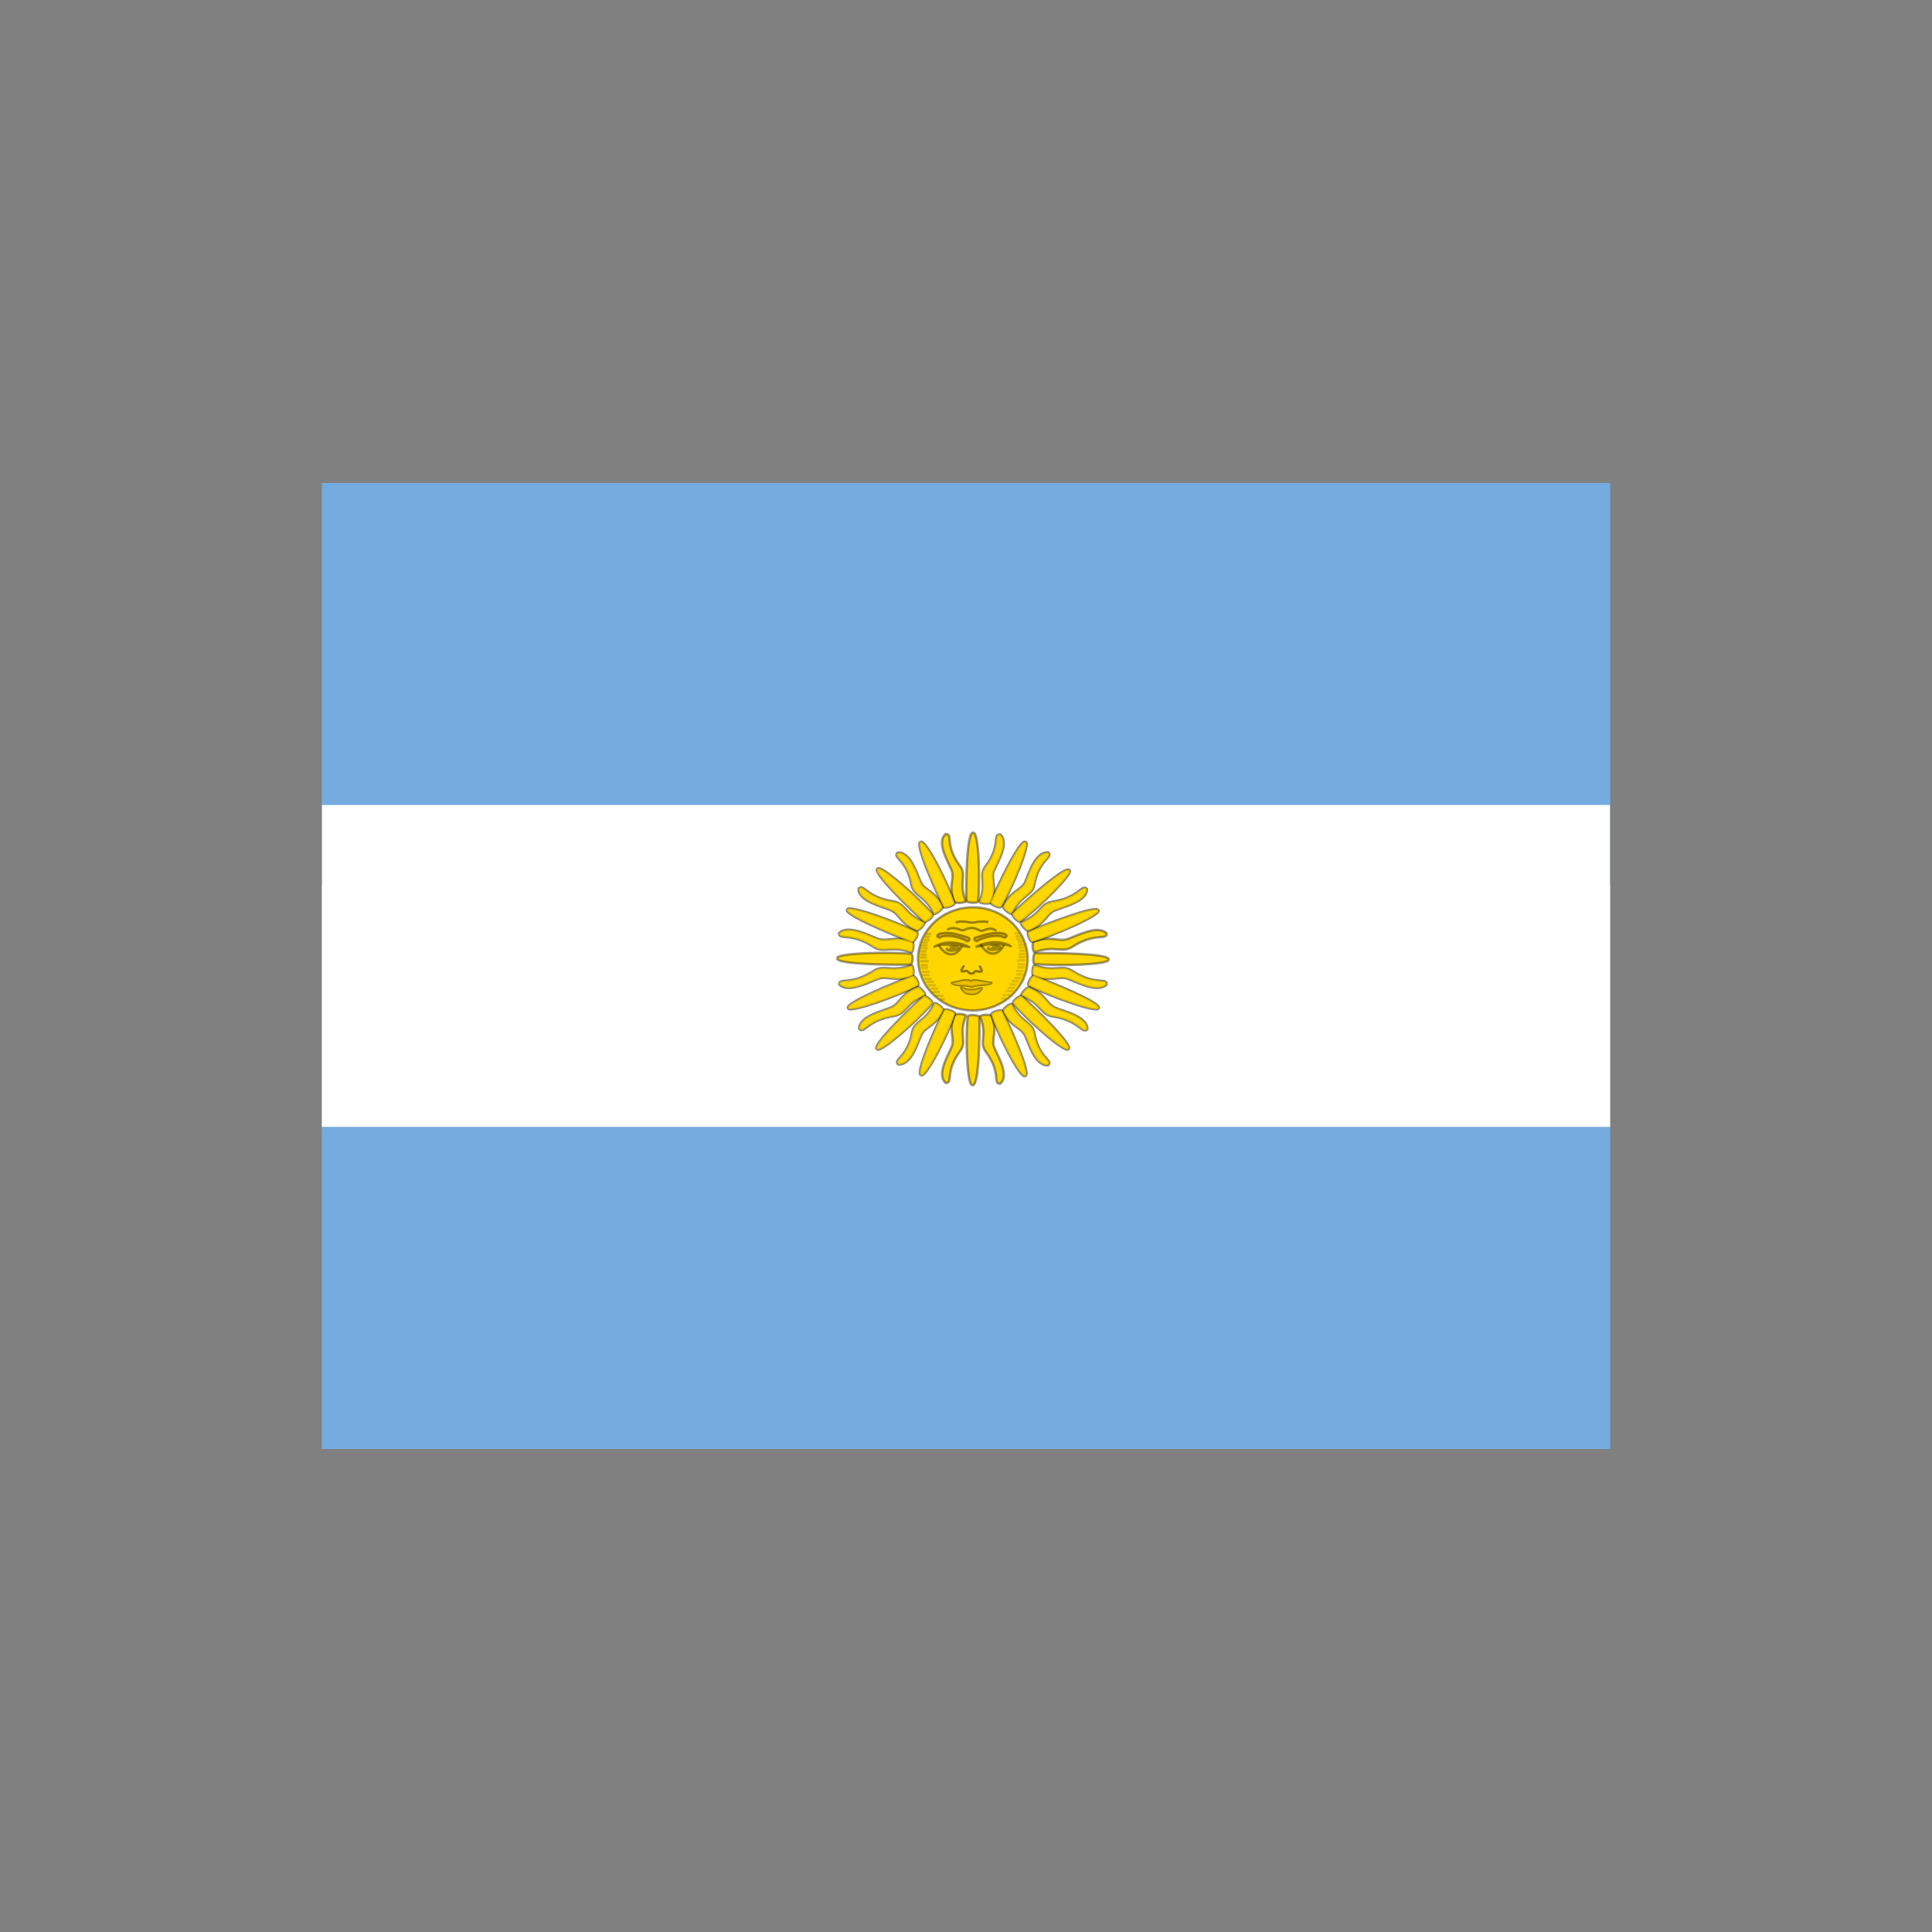 <svg width="24" height="24" viewBox="0 0 24 24" fill="none" xmlns="http://www.w3.org/2000/svg">
<rect x="0" y="0" width="24" height="24" fill="#808080" stroke="none"/>
<path d="M20 6H4V18H20V6Z" fill="#74ACDF"/>
<path d="M20 11H4V14H20V11Z" fill="white"/>
<path d="M11.929 12.028L12.569 13.392C12.569 13.392 12.58 13.418 12.598 13.411C12.616 13.404 12.604 13.378 12.604 13.378L12.071 11.971M12.056 12.502C12.048 12.709 12.178 12.823 12.161 13.008C12.144 13.193 12.248 13.298 12.272 13.37C12.296 13.442 12.246 13.485 12.268 13.495C12.29 13.506 12.337 13.449 12.322 13.347C12.306 13.244 12.226 13.214 12.245 12.987C12.264 12.761 12.151 12.709 12.178 12.502" fill="#F6B40E"/>
<path d="M11.929 12.028L12.569 13.392C12.569 13.392 12.58 13.418 12.598 13.411C12.616 13.404 12.604 13.378 12.604 13.378L12.071 11.971M12.056 12.502C12.048 12.709 12.178 12.823 12.161 13.008C12.144 13.193 12.248 13.298 12.272 13.37C12.296 13.442 12.246 13.485 12.268 13.495C12.29 13.506 12.337 13.449 12.322 13.347C12.306 13.244 12.226 13.214 12.245 12.987C12.264 12.761 12.151 12.709 12.178 12.502" stroke="#85340A" stroke-width="0.01"/>
<path d="M12.096 12.536C12.107 12.735 12.222 12.823 12.199 13.005C12.249 12.861 12.129 12.75 12.136 12.538M11.964 12.015L12.402 12.952L12.035 11.986" fill="#85340A"/>
<path d="M12 12.612C12.345 12.612 12.625 12.338 12.625 12.001C12.625 11.663 12.345 11.389 12 11.389C11.655 11.389 11.375 11.663 11.375 12.001C11.375 12.338 11.655 12.612 12 12.612Z" fill="#F6B40E" stroke="#85340A" stroke-width="0.01"/>
<path d="M12.213 11.87C12.17 11.87 12.13 11.888 12.105 11.926C12.153 11.968 12.26 11.973 12.332 11.921C12.301 11.888 12.256 11.87 12.213 11.87L12.213 11.87ZM12.212 11.88C12.254 11.879 12.293 11.897 12.298 11.916C12.25 11.968 12.173 11.963 12.125 11.926C12.146 11.893 12.18 11.88 12.212 11.88V11.88Z" fill="#843511"/>
<path d="M11.904 12.085C11.884 12.088 11.869 12.106 11.869 12.127C11.869 12.15 11.889 12.169 11.913 12.169C11.927 12.169 11.94 12.162 11.948 12.151C11.964 12.163 11.988 12.164 12 12.165C12.002 12.165 12.004 12.165 12.005 12.165C12.018 12.164 12.041 12.163 12.058 12.151C12.066 12.162 12.079 12.169 12.093 12.169C12.117 12.169 12.136 12.15 12.136 12.127C12.136 12.106 12.122 12.088 12.101 12.085C12.113 12.089 12.12 12.1 12.12 12.111C12.12 12.127 12.107 12.14 12.091 12.14C12.076 12.14 12.063 12.128 12.062 12.113C12.058 12.122 12.039 12.149 12.003 12.151C11.966 12.149 11.948 12.122 11.943 12.113C11.942 12.128 11.93 12.14 11.914 12.14C11.898 12.14 11.885 12.127 11.885 12.111C11.885 12.1 11.893 12.089 11.904 12.085H11.904Z" fill="#85340A"/>
<path d="M11.951 12.21C11.903 12.21 11.884 12.252 11.841 12.28C11.865 12.271 11.884 12.253 11.918 12.234C11.951 12.215 11.98 12.238 11.999 12.238H12C12.019 12.238 12.048 12.215 12.081 12.234C12.115 12.253 12.135 12.271 12.159 12.28C12.115 12.252 12.096 12.21 12.047 12.21C12.038 12.21 12.019 12.215 12 12.224H11.999C11.98 12.215 11.961 12.21 11.951 12.21Z" fill="#85340A"/>
<path d="M11.936 12.265C11.917 12.266 11.892 12.27 11.855 12.28C11.942 12.261 11.961 12.29 12 12.29H12C12.039 12.29 12.058 12.261 12.144 12.28C12.048 12.252 12.029 12.27 12 12.27H12C11.982 12.27 11.967 12.264 11.936 12.265H11.936Z" fill="#85340A"/>
<path d="M11.859 12.28C11.854 12.28 11.847 12.28 11.841 12.281C11.942 12.29 11.893 12.347 11.999 12.347H12C12.105 12.347 12.058 12.29 12.159 12.281C12.053 12.272 12.086 12.333 12 12.333H11.999C11.918 12.333 11.943 12.279 11.859 12.28H11.859Z" fill="#85340A"/>
<path d="M12.086 12.431C12.086 12.384 12.047 12.346 12 12.346C11.952 12.346 11.913 12.384 11.913 12.431C11.923 12.392 11.959 12.364 12 12.364C12.041 12.364 12.077 12.392 12.086 12.431Z" fill="#85340A"/>
<path d="M11.611 11.865C11.722 11.771 11.861 11.757 11.938 11.828C11.957 11.852 11.969 11.879 11.974 11.906C11.984 11.96 11.967 12.018 11.924 12.077C11.929 12.077 11.938 12.082 11.943 12.086C11.981 12.015 11.995 11.942 11.982 11.872C11.979 11.854 11.974 11.836 11.967 11.818C11.861 11.734 11.717 11.724 11.611 11.865L11.611 11.865Z" fill="#85340A"/>
<path d="M11.785 11.839C11.847 11.839 11.862 11.853 11.891 11.876C11.919 11.9 11.934 11.895 11.939 11.9C11.944 11.905 11.939 11.918 11.929 11.914C11.919 11.909 11.9 11.9 11.871 11.876C11.843 11.853 11.814 11.853 11.785 11.853C11.698 11.853 11.65 11.923 11.641 11.918C11.631 11.914 11.689 11.839 11.785 11.839L11.785 11.839Z" fill="#85340A"/>
<path d="M11.787 11.954C11.811 11.954 11.831 11.935 11.831 11.912C11.831 11.889 11.811 11.87 11.787 11.87C11.764 11.87 11.744 11.889 11.744 11.912C11.744 11.935 11.764 11.954 11.787 11.954Z" fill="#85340A"/>
<path d="M11.669 11.942C11.751 12.003 11.832 11.998 11.88 11.97C11.929 11.942 11.929 11.932 11.919 11.932C11.909 11.932 11.9 11.942 11.861 11.961C11.823 11.979 11.765 11.979 11.669 11.942L11.669 11.942Z" fill="#85340A"/>
<path d="M20 6L20 18L4 18L4 6L20 6ZM20 5L4 5C3.4 5 3 5.4 3 6L3 18C3 18.6 3.4 19 4 19L20 19C20.6 19 21 18.6 21 18L21 6C21 5.4 20.6 5 20 5Z" fill="none"/>
<g clip-path="url(#clip0_14099_112221)">
<path d="M20 6H4V10H20V6Z" fill="#74ACDF"/>
<path d="M20 10H4V14H20V10Z" fill="white"/>
<path d="M20 14H4V18H20V14Z" fill="#74ACDF"/>
<path fill-rule="evenodd" clip-rule="evenodd" d="M12.766 11.912C12.766 12.082 12.694 12.245 12.566 12.365C12.439 12.485 12.265 12.552 12.085 12.552C11.904 12.552 11.731 12.485 11.604 12.365C11.476 12.245 11.404 12.082 11.404 11.912C11.404 11.742 11.476 11.579 11.604 11.459C11.731 11.339 11.904 11.271 12.085 11.271C12.265 11.271 12.439 11.339 12.566 11.459C12.694 11.579 12.766 11.742 12.766 11.912Z" fill="#FFD600" stroke="black" stroke-opacity="0.387" stroke-width="0.03"/>
<path d="M12.277 11.455C12.191 11.436 12.103 11.463 12.075 11.461C12.037 11.461 11.941 11.43 11.873 11.461" stroke="black" stroke-opacity="0.387" stroke-width="0.03"/>
<path d="M11.767 11.55C11.852 11.495 11.947 11.57 11.973 11.556C12.042 11.514 12.106 11.521 12.173 11.56C12.215 11.583 12.29 11.491 12.377 11.566" stroke="black" stroke-opacity="0.387" stroke-width="0.03"/>
<path fill-rule="evenodd" clip-rule="evenodd" d="M11.671 11.647C11.716 11.613 11.864 11.611 12.015 11.691C12.038 11.686 12.052 11.671 12.033 11.65C11.92 11.614 11.787 11.567 11.665 11.602C11.632 11.624 11.64 11.638 11.671 11.647Z" fill="#EFC000" stroke="black" stroke-opacity="0.387" stroke-width="0.03"/>
<path fill-rule="evenodd" clip-rule="evenodd" d="M12.476 11.647C12.431 11.613 12.284 11.611 12.133 11.691C12.11 11.686 12.095 11.671 12.114 11.65C12.228 11.614 12.36 11.567 12.482 11.602C12.516 11.624 12.508 11.638 12.476 11.647Z" fill="#EFC000" stroke="black" stroke-opacity="0.387" stroke-width="0.03"/>
<path fill-rule="evenodd" clip-rule="evenodd" d="M11.61 11.759C11.759 11.67 11.957 11.717 12.039 11.765C11.918 11.744 11.916 11.734 11.829 11.732C11.767 11.734 11.676 11.728 11.61 11.759Z" fill="#F0BF00" stroke="black" stroke-opacity="0.387" stroke-width="0.03" stroke-linejoin="round"/>
<path d="M11.952 11.75C11.879 11.891 11.752 11.893 11.662 11.742" stroke="black" stroke-opacity="0.387" stroke-width="0.03"/>
<path fill-rule="evenodd" clip-rule="evenodd" d="M11.914 11.794C11.903 11.805 11.885 11.814 11.863 11.819C11.841 11.825 11.817 11.827 11.796 11.824C11.775 11.821 11.759 11.814 11.751 11.804C11.744 11.794 11.745 11.783 11.756 11.772C11.766 11.761 11.784 11.752 11.807 11.746C11.829 11.74 11.853 11.739 11.874 11.742C11.895 11.745 11.911 11.752 11.918 11.761C11.926 11.771 11.924 11.783 11.914 11.794Z" fill="black" fill-opacity="0.368"/>
<path fill-rule="evenodd" clip-rule="evenodd" d="M11.806 11.765C11.807 11.768 11.806 11.771 11.803 11.774C11.8 11.776 11.795 11.779 11.79 11.781C11.785 11.782 11.78 11.783 11.775 11.782C11.771 11.781 11.768 11.78 11.767 11.777C11.766 11.775 11.767 11.771 11.77 11.769C11.772 11.766 11.777 11.763 11.782 11.761C11.787 11.76 11.793 11.759 11.797 11.76C11.801 11.761 11.805 11.762 11.806 11.765Z" fill="#FFD700"/>
<path d="M11.975 11.994C11.891 12.126 12.005 12.033 12.024 12.071C12.057 12.106 12.089 12.098 12.109 12.071C12.128 12.04 12.25 12.128 12.167 11.998" stroke="black" stroke-opacity="0.387" stroke-width="0.03"/>
<path d="M11.825 12.211C11.897 12.203 12.019 12.152 12.062 12.194C12.099 12.156 12.23 12.205 12.314 12.211C12.253 12.245 12.129 12.222 12.071 12.259C12.013 12.226 11.887 12.256 11.825 12.211V12.211Z" stroke="black" stroke-opacity="0.387" stroke-width="0.03" stroke-linecap="round" stroke-linejoin="round"/>
<path d="M11.941 12.271C12.051 12.313 12.075 12.307 12.194 12.275C12.169 12.336 12.106 12.348 12.071 12.346C12.034 12.344 11.984 12.348 11.941 12.271Z" stroke="black" stroke-opacity="0.387" stroke-width="0.03" stroke-linejoin="round"/>
<path fill-rule="evenodd" clip-rule="evenodd" d="M11.855 12.612C11.777 12.804 11.863 12.896 11.824 12.999C11.787 13.098 11.626 13.345 11.748 13.453C11.846 13.457 11.732 13.317 11.927 13.057C12.018 12.935 11.904 12.858 11.999 12.619C12.008 12.599 11.868 12.582 11.855 12.612Z" fill="#FFD700" stroke="black" stroke-opacity="0.387" stroke-width="0.03" stroke-linejoin="round"/>
<path fill-rule="evenodd" clip-rule="evenodd" d="M12.022 12.628C11.992 12.844 12.01 13.506 12.082 13.48C12.162 13.504 12.173 12.831 12.166 12.632C12.165 12.61 12.026 12.596 12.022 12.628Z" fill="#FFD700" stroke="black" stroke-opacity="0.387" stroke-width="0.03" stroke-linejoin="round"/>
<path d="M11.717 12.553C11.629 12.742 11.498 12.751 11.448 12.85C11.4 12.945 11.33 13.227 11.161 13.223C11.088 13.163 11.276 13.137 11.331 12.824C11.358 12.678 11.497 12.698 11.608 12.465C11.617 12.444 11.73 12.524 11.717 12.553Z" stroke="black" stroke-opacity="0.387" stroke-width="0.03" stroke-linejoin="round"/>
<path d="M11.394 12.263C11.191 12.345 11.181 12.466 11.075 12.513C10.973 12.558 10.67 12.623 10.674 12.78C10.739 12.848 10.766 12.674 11.102 12.622C11.26 12.597 11.239 12.467 11.489 12.364C11.511 12.355 11.426 12.25 11.394 12.263Z" stroke="black" stroke-opacity="0.387" stroke-width="0.03" stroke-linejoin="round"/>
<path d="M11.33 12.126C11.124 12.2 11.025 12.121 10.915 12.157C10.808 12.192 10.543 12.344 10.427 12.23C10.422 12.139 10.574 12.245 10.852 12.062C10.982 11.977 11.065 12.083 11.322 11.992C11.344 11.984 11.363 12.114 11.33 12.126Z" stroke="black" stroke-opacity="0.387" stroke-width="0.03" stroke-linejoin="round"/>
<path d="M11.863 12.596C11.798 12.805 11.498 13.406 11.443 13.355C11.359 13.347 11.637 12.726 11.729 12.546C11.74 12.526 11.873 12.565 11.863 12.596Z" stroke="black" stroke-opacity="0.387" stroke-width="0.03" stroke-linejoin="round"/>
<path d="M11.579 12.465C11.438 12.639 10.926 13.099 10.894 13.032C10.819 12.997 11.319 12.511 11.474 12.374C11.491 12.359 11.6 12.44 11.579 12.465Z" stroke="black" stroke-opacity="0.387" stroke-width="0.03" stroke-linejoin="round"/>
<path d="M11.402 12.243C11.2 12.354 10.538 12.597 10.536 12.524C10.48 12.465 11.142 12.193 11.342 12.122C11.364 12.114 11.432 12.227 11.402 12.243Z" stroke="black" stroke-opacity="0.387" stroke-width="0.03" stroke-linejoin="round"/>
<path d="M11.975 11.994C11.891 12.126 12.005 12.033 12.024 12.071C12.057 12.106 12.089 12.098 12.109 12.071C12.128 12.04 12.25 12.128 12.167 11.998" stroke="black" stroke-opacity="0.082" stroke-width="0.03"/>
<path fill-rule="evenodd" clip-rule="evenodd" d="M11.825 12.211C11.897 12.203 12.019 12.152 12.062 12.194C12.099 12.156 12.23 12.205 12.314 12.211C12.253 12.245 12.129 12.222 12.071 12.259C12.013 12.226 11.887 12.256 11.825 12.211Z" fill="#F0BF00" stroke="black" stroke-opacity="0.082" stroke-width="0.03" stroke-linecap="round" stroke-linejoin="round"/>
<path fill-rule="evenodd" clip-rule="evenodd" d="M11.941 12.271C12.051 12.313 12.075 12.307 12.194 12.275C12.169 12.336 12.106 12.348 12.071 12.346C12.034 12.344 11.984 12.348 11.941 12.271Z" fill="#F0BF00" stroke="black" stroke-opacity="0.082" stroke-width="0.03" stroke-linejoin="round"/>
<path fill-rule="evenodd" clip-rule="evenodd" d="M11.717 12.553C11.629 12.742 11.498 12.751 11.448 12.85C11.4 12.945 11.33 13.227 11.161 13.223C11.088 13.163 11.276 13.137 11.331 12.824C11.358 12.678 11.497 12.698 11.608 12.465C11.617 12.444 11.73 12.524 11.717 12.553Z" fill="#FFD700" stroke="black" stroke-opacity="0.149" stroke-width="0.03" stroke-linejoin="round"/>
<path fill-rule="evenodd" clip-rule="evenodd" d="M11.394 12.263C11.191 12.345 11.181 12.466 11.075 12.513C10.973 12.558 10.67 12.623 10.674 12.78C10.739 12.848 10.766 12.674 11.102 12.622C11.26 12.597 11.239 12.467 11.489 12.364C11.511 12.355 11.426 12.25 11.394 12.263Z" fill="#FFD700" stroke="black" stroke-opacity="0.149" stroke-width="0.03" stroke-linejoin="round"/>
<path fill-rule="evenodd" clip-rule="evenodd" d="M11.33 12.126C11.124 12.2 11.025 12.121 10.915 12.157C10.808 12.192 10.543 12.344 10.427 12.23C10.422 12.139 10.574 12.245 10.852 12.062C10.982 11.977 11.065 12.083 11.322 11.992C11.344 11.984 11.363 12.114 11.33 12.126Z" fill="#FFD700" stroke="black" stroke-opacity="0.149" stroke-width="0.03" stroke-linejoin="round"/>
<path fill-rule="evenodd" clip-rule="evenodd" d="M11.863 12.596C11.798 12.805 11.498 13.406 11.443 13.355C11.359 13.347 11.637 12.726 11.729 12.546C11.74 12.526 11.873 12.565 11.863 12.596Z" fill="#FFD700" stroke="black" stroke-opacity="0.149" stroke-width="0.03" stroke-linejoin="round"/>
<path fill-rule="evenodd" clip-rule="evenodd" d="M11.579 12.465C11.438 12.639 10.926 13.099 10.894 13.032C10.819 12.997 11.319 12.511 11.474 12.374C11.491 12.359 11.6 12.44 11.579 12.465Z" fill="#FFD700" stroke="black" stroke-opacity="0.149" stroke-width="0.03" stroke-linejoin="round"/>
<path fill-rule="evenodd" clip-rule="evenodd" d="M11.402 12.243C11.2 12.354 10.538 12.597 10.536 12.524C10.48 12.465 11.142 12.193 11.342 12.122C11.364 12.114 11.432 12.227 11.402 12.243Z" fill="#FFD700" stroke="black" stroke-opacity="0.149" stroke-width="0.03" stroke-linejoin="round"/>
<path fill-rule="evenodd" clip-rule="evenodd" d="M12.855 11.975C13.087 12.003 13.799 11.987 13.771 11.919C13.796 11.844 13.073 11.835 12.859 11.841C12.836 11.842 12.821 11.971 12.855 11.975Z" fill="#FFD700" stroke="black" stroke-opacity="0.387" stroke-width="0.03" stroke-linejoin="round"/>
<path fill-rule="evenodd" clip-rule="evenodd" d="M12.318 12.622C12.397 12.814 12.311 12.905 12.35 13.009C12.387 13.108 12.548 13.355 12.425 13.462C12.328 13.467 12.442 13.326 12.247 13.067C12.156 12.945 12.27 12.868 12.175 12.629C12.166 12.609 12.306 12.592 12.318 12.622Z" fill="#FFD700" stroke="black" stroke-opacity="0.387" stroke-width="0.03" stroke-linejoin="round"/>
<path fill-rule="evenodd" clip-rule="evenodd" d="M12.463 12.563C12.551 12.752 12.681 12.761 12.732 12.86C12.78 12.955 12.85 13.237 13.018 13.233C13.091 13.173 12.904 13.147 12.849 12.834C12.822 12.688 12.682 12.708 12.571 12.475C12.562 12.454 12.449 12.533 12.463 12.563Z" fill="#FFD700" stroke="black" stroke-opacity="0.387" stroke-width="0.03" stroke-linejoin="round"/>
<path fill-rule="evenodd" clip-rule="evenodd" d="M12.787 12.267C12.99 12.349 12.999 12.47 13.106 12.517C13.208 12.562 13.511 12.627 13.507 12.784C13.442 12.852 13.414 12.678 13.078 12.626C12.921 12.601 12.942 12.471 12.692 12.368C12.67 12.359 12.755 12.254 12.787 12.267Z" fill="#FFD700" stroke="black" stroke-opacity="0.387" stroke-width="0.03" stroke-linejoin="round"/>
<path fill-rule="evenodd" clip-rule="evenodd" d="M12.844 12.126C13.05 12.2 13.148 12.121 13.259 12.157C13.366 12.192 13.631 12.344 13.746 12.23C13.752 12.139 13.6 12.245 13.322 12.062C13.192 11.977 13.108 12.083 12.852 11.992C12.83 11.984 12.811 12.114 12.844 12.126Z" fill="#FFD700" stroke="black" stroke-opacity="0.387" stroke-width="0.03" stroke-linejoin="round"/>
<path fill-rule="evenodd" clip-rule="evenodd" d="M12.315 12.606C12.379 12.815 12.679 13.416 12.735 13.365C12.819 13.357 12.54 12.736 12.448 12.556C12.438 12.536 12.305 12.575 12.315 12.606Z" fill="#FFD700" stroke="black" stroke-opacity="0.387" stroke-width="0.03" stroke-linejoin="round"/>
<path fill-rule="evenodd" clip-rule="evenodd" d="M12.587 12.465C12.728 12.639 13.24 13.099 13.272 13.032C13.347 12.997 12.847 12.511 12.692 12.374C12.675 12.359 12.566 12.44 12.587 12.465Z" fill="#FFD700" stroke="black" stroke-opacity="0.387" stroke-width="0.03" stroke-linejoin="round"/>
<path fill-rule="evenodd" clip-rule="evenodd" d="M12.781 12.243C12.982 12.354 13.645 12.597 13.647 12.524C13.702 12.465 13.041 12.193 12.841 12.122C12.819 12.114 12.751 12.227 12.781 12.243Z" fill="#FFD700" stroke="black" stroke-opacity="0.387" stroke-width="0.03" stroke-linejoin="round"/>
<path fill-rule="evenodd" clip-rule="evenodd" d="M12.463 12.563C12.551 12.752 12.681 12.761 12.732 12.86C12.78 12.955 12.85 13.237 13.018 13.233C13.091 13.173 12.904 13.147 12.849 12.834C12.822 12.688 12.682 12.708 12.571 12.475C12.562 12.454 12.449 12.533 12.463 12.563Z" fill="#FFD700" stroke="black" stroke-opacity="0.149" stroke-width="0.03" stroke-linejoin="round"/>
<path fill-rule="evenodd" clip-rule="evenodd" d="M12.787 12.267C12.99 12.349 12.999 12.47 13.106 12.517C13.208 12.562 13.511 12.627 13.507 12.784C13.442 12.852 13.414 12.678 13.078 12.626C12.921 12.601 12.942 12.471 12.692 12.368C12.67 12.359 12.755 12.254 12.787 12.267Z" fill="#FFD700" stroke="black" stroke-opacity="0.149" stroke-width="0.03" stroke-linejoin="round"/>
<path fill-rule="evenodd" clip-rule="evenodd" d="M12.844 12.126C13.05 12.2 13.148 12.121 13.259 12.157C13.366 12.192 13.631 12.344 13.746 12.23C13.752 12.139 13.6 12.245 13.322 12.062C13.192 11.977 13.108 12.083 12.852 11.992C12.83 11.984 12.811 12.114 12.844 12.126Z" fill="#FFD700" stroke="black" stroke-opacity="0.149" stroke-width="0.03" stroke-linejoin="round"/>
<path fill-rule="evenodd" clip-rule="evenodd" d="M12.315 12.606C12.379 12.815 12.679 13.416 12.735 13.365C12.819 13.357 12.54 12.736 12.448 12.556C12.438 12.536 12.305 12.575 12.315 12.606Z" fill="#FFD700" stroke="black" stroke-opacity="0.149" stroke-width="0.03" stroke-linejoin="round"/>
<path fill-rule="evenodd" clip-rule="evenodd" d="M12.587 12.465C12.728 12.639 13.24 13.099 13.272 13.032C13.347 12.997 12.847 12.511 12.692 12.374C12.675 12.359 12.566 12.44 12.587 12.465Z" fill="#FFD700" stroke="black" stroke-opacity="0.149" stroke-width="0.03" stroke-linejoin="round"/>
<path fill-rule="evenodd" clip-rule="evenodd" d="M12.781 12.243C12.982 12.354 13.645 12.597 13.647 12.524C13.702 12.465 13.041 12.193 12.841 12.122C12.819 12.114 12.751 12.227 12.781 12.243Z" fill="#FFD700" stroke="black" stroke-opacity="0.149" stroke-width="0.03" stroke-linejoin="round"/>
<path fill-rule="evenodd" clip-rule="evenodd" d="M11.316 11.849C11.085 11.821 10.373 11.837 10.401 11.905C10.376 11.98 11.099 11.989 11.313 11.983C11.336 11.982 11.351 11.853 11.316 11.849Z" fill="#FFD700" stroke="black" stroke-opacity="0.387" stroke-width="0.03" stroke-linejoin="round"/>
<path fill-rule="evenodd" clip-rule="evenodd" d="M11.854 11.2C11.774 11.008 11.861 10.917 11.822 10.814C11.785 10.714 11.624 10.467 11.747 10.36C11.844 10.356 11.73 10.496 11.925 10.756C12.016 10.877 11.902 10.954 11.997 11.193C12.006 11.214 11.866 11.231 11.854 11.2Z" fill="#FFD700" stroke="black" stroke-opacity="0.387" stroke-width="0.03" stroke-linejoin="round"/>
<path fill-rule="evenodd" clip-rule="evenodd" d="M11.709 11.261C11.621 11.072 11.49 11.063 11.44 10.964C11.392 10.869 11.322 10.588 11.153 10.591C11.08 10.652 11.268 10.677 11.323 10.99C11.35 11.136 11.489 11.117 11.601 11.35C11.61 11.37 11.723 11.291 11.709 11.261Z" fill="#FFD700" stroke="black" stroke-opacity="0.387" stroke-width="0.03" stroke-linejoin="round"/>
<path fill-rule="evenodd" clip-rule="evenodd" d="M11.386 11.557C11.183 11.475 11.174 11.354 11.067 11.307C10.965 11.262 10.662 11.197 10.666 11.04C10.731 10.972 10.758 11.146 11.095 11.198C11.252 11.223 11.231 11.353 11.481 11.457C11.503 11.465 11.418 11.57 11.386 11.557Z" fill="#FFD700" stroke="black" stroke-opacity="0.387" stroke-width="0.03" stroke-linejoin="round"/>
<path fill-rule="evenodd" clip-rule="evenodd" d="M11.328 11.696C11.122 11.622 11.024 11.702 10.913 11.665C10.806 11.63 10.541 11.478 10.425 11.592C10.42 11.683 10.572 11.577 10.85 11.761C10.98 11.846 11.063 11.74 11.32 11.83C11.341 11.838 11.361 11.708 11.328 11.696Z" fill="#FFD700" stroke="black" stroke-opacity="0.387" stroke-width="0.03" stroke-linejoin="round"/>
<path fill-rule="evenodd" clip-rule="evenodd" d="M11.857 11.218C11.793 11.009 11.492 10.408 11.437 10.46C11.353 10.467 11.632 11.088 11.723 11.268C11.734 11.288 11.867 11.249 11.857 11.218Z" fill="#FFD700" stroke="black" stroke-opacity="0.387" stroke-width="0.03" stroke-linejoin="round"/>
<path fill-rule="evenodd" clip-rule="evenodd" d="M11.585 11.359C11.444 11.186 10.931 10.726 10.9 10.792C10.825 10.827 11.325 11.313 11.48 11.45C11.497 11.465 11.606 11.385 11.585 11.359Z" fill="#FFD700" stroke="black" stroke-opacity="0.387" stroke-width="0.03" stroke-linejoin="round"/>
<path fill-rule="evenodd" clip-rule="evenodd" d="M11.391 11.581C11.189 11.471 10.527 11.227 10.525 11.3C10.47 11.359 11.131 11.631 11.331 11.703C11.353 11.71 11.421 11.597 11.391 11.581Z" fill="#FFD700" stroke="black" stroke-opacity="0.387" stroke-width="0.03" stroke-linejoin="round"/>
<path fill-rule="evenodd" clip-rule="evenodd" d="M11.709 11.261C11.621 11.072 11.49 11.063 11.44 10.964C11.392 10.869 11.322 10.588 11.153 10.591C11.08 10.652 11.268 10.677 11.323 10.99C11.35 11.136 11.489 11.117 11.601 11.35C11.61 11.37 11.723 11.291 11.709 11.261Z" fill="#FFD700" stroke="black" stroke-opacity="0.149" stroke-width="0.03" stroke-linejoin="round"/>
<path fill-rule="evenodd" clip-rule="evenodd" d="M11.386 11.557C11.183 11.475 11.174 11.354 11.067 11.307C10.965 11.262 10.662 11.197 10.666 11.04C10.731 10.972 10.758 11.146 11.095 11.198C11.252 11.223 11.231 11.353 11.481 11.457C11.503 11.465 11.418 11.57 11.386 11.557Z" fill="#FFD700" stroke="black" stroke-opacity="0.149" stroke-width="0.03" stroke-linejoin="round"/>
<path fill-rule="evenodd" clip-rule="evenodd" d="M11.328 11.696C11.122 11.622 11.024 11.702 10.913 11.665C10.806 11.63 10.541 11.478 10.425 11.592C10.42 11.683 10.572 11.577 10.85 11.761C10.98 11.846 11.063 11.74 11.32 11.83C11.341 11.838 11.361 11.708 11.328 11.696Z" fill="#FFD700" stroke="black" stroke-opacity="0.149" stroke-width="0.03" stroke-linejoin="round"/>
<path fill-rule="evenodd" clip-rule="evenodd" d="M11.857 11.218C11.793 11.009 11.492 10.408 11.437 10.46C11.353 10.467 11.632 11.088 11.723 11.268C11.734 11.288 11.867 11.249 11.857 11.218Z" fill="#FFD700" stroke="black" stroke-opacity="0.149" stroke-width="0.03" stroke-linejoin="round"/>
<path fill-rule="evenodd" clip-rule="evenodd" d="M11.585 11.359C11.444 11.186 10.931 10.726 10.9 10.792C10.825 10.827 11.325 11.313 11.48 11.45C11.497 11.465 11.606 11.385 11.585 11.359Z" fill="#FFD700" stroke="black" stroke-opacity="0.149" stroke-width="0.03" stroke-linejoin="round"/>
<path fill-rule="evenodd" clip-rule="evenodd" d="M11.391 11.581C11.189 11.471 10.527 11.227 10.525 11.3C10.47 11.359 11.131 11.631 11.331 11.703C11.353 11.71 11.421 11.597 11.391 11.581Z" fill="#FFD700" stroke="black" stroke-opacity="0.149" stroke-width="0.03" stroke-linejoin="round"/>
<path fill-rule="evenodd" clip-rule="evenodd" d="M12.149 11.196C12.179 10.98 12.161 10.318 12.089 10.345C12.008 10.321 11.998 10.993 12.005 11.192C12.006 11.214 12.145 11.228 12.149 11.196Z" fill="#FFD700" stroke="black" stroke-opacity="0.387" stroke-width="0.03" stroke-linejoin="round"/>
<path fill-rule="evenodd" clip-rule="evenodd" d="M12.845 11.694C13.051 11.621 13.149 11.701 13.261 11.665C13.368 11.631 13.633 11.481 13.748 11.595C13.753 11.686 13.602 11.579 13.323 11.761C13.192 11.846 13.109 11.739 12.853 11.828C12.831 11.836 12.812 11.706 12.845 11.694Z" fill="#FFD700" stroke="black" stroke-opacity="0.387" stroke-width="0.03" stroke-linejoin="round"/>
<path fill-rule="evenodd" clip-rule="evenodd" d="M12.781 11.561C12.984 11.479 12.994 11.358 13.1 11.311C13.203 11.266 13.505 11.201 13.502 11.044C13.437 10.976 13.409 11.15 13.072 11.202C12.915 11.227 12.936 11.357 12.686 11.46C12.664 11.469 12.749 11.574 12.781 11.561Z" fill="#FFD700" stroke="black" stroke-opacity="0.387" stroke-width="0.03" stroke-linejoin="round"/>
<path fill-rule="evenodd" clip-rule="evenodd" d="M12.463 11.259C12.551 11.071 12.681 11.062 12.732 10.963C12.78 10.867 12.85 10.586 13.019 10.589C13.092 10.65 12.904 10.675 12.849 10.988C12.822 11.134 12.682 11.115 12.571 11.348C12.562 11.368 12.449 11.289 12.463 11.259Z" fill="#FFD700" stroke="black" stroke-opacity="0.387" stroke-width="0.03" stroke-linejoin="round"/>
<path fill-rule="evenodd" clip-rule="evenodd" d="M12.312 11.207C12.392 11.016 12.306 10.924 12.345 10.821C12.383 10.721 12.546 10.475 12.424 10.367C12.326 10.363 12.44 10.504 12.243 10.762C12.151 10.884 12.265 10.961 12.168 11.199C12.159 11.22 12.299 11.238 12.312 11.207Z" fill="#FFD700" stroke="black" stroke-opacity="0.387" stroke-width="0.03" stroke-linejoin="round"/>
<path fill-rule="evenodd" clip-rule="evenodd" d="M12.828 11.699C13.052 11.639 13.698 11.36 13.643 11.309C13.635 11.231 12.967 11.489 12.774 11.575C12.753 11.585 12.794 11.708 12.828 11.699Z" fill="#FFD700" stroke="black" stroke-opacity="0.387" stroke-width="0.03" stroke-linejoin="round"/>
<path fill-rule="evenodd" clip-rule="evenodd" d="M12.675 11.446C12.861 11.315 13.355 10.838 13.284 10.809C13.246 10.739 12.724 11.204 12.576 11.348C12.56 11.364 12.647 11.466 12.675 11.446Z" fill="#FFD700" stroke="black" stroke-opacity="0.387" stroke-width="0.03" stroke-linejoin="round"/>
<path fill-rule="evenodd" clip-rule="evenodd" d="M12.436 11.264C12.555 11.077 12.816 10.461 12.739 10.459C12.675 10.408 12.382 11.023 12.306 11.209C12.297 11.23 12.419 11.293 12.436 11.264Z" fill="#FFD700" stroke="black" stroke-opacity="0.387" stroke-width="0.03" stroke-linejoin="round"/>
<path fill-rule="evenodd" clip-rule="evenodd" d="M12.781 11.561C12.984 11.479 12.994 11.358 13.1 11.311C13.203 11.266 13.505 11.201 13.502 11.044C13.437 10.976 13.409 11.15 13.072 11.202C12.915 11.227 12.936 11.357 12.686 11.46C12.664 11.469 12.749 11.574 12.781 11.561Z" fill="#FFD700" stroke="black" stroke-opacity="0.149" stroke-width="0.03" stroke-linejoin="round"/>
<path fill-rule="evenodd" clip-rule="evenodd" d="M12.463 11.259C12.551 11.071 12.681 11.062 12.732 10.963C12.78 10.867 12.85 10.586 13.019 10.589C13.092 10.65 12.904 10.675 12.849 10.988C12.822 11.134 12.682 11.115 12.571 11.348C12.562 11.368 12.449 11.289 12.463 11.259Z" fill="#FFD700" stroke="black" stroke-opacity="0.149" stroke-width="0.03" stroke-linejoin="round"/>
<path fill-rule="evenodd" clip-rule="evenodd" d="M12.312 11.207C12.392 11.016 12.306 10.924 12.345 10.821C12.383 10.721 12.546 10.475 12.424 10.367C12.326 10.363 12.44 10.504 12.243 10.762C12.151 10.884 12.265 10.961 12.168 11.199C12.159 11.22 12.299 11.238 12.312 11.207Z" fill="#FFD700" stroke="black" stroke-opacity="0.149" stroke-width="0.03" stroke-linejoin="round"/>
<path fill-rule="evenodd" clip-rule="evenodd" d="M12.828 11.699C13.052 11.639 13.698 11.36 13.643 11.309C13.635 11.231 12.967 11.489 12.774 11.575C12.753 11.585 12.794 11.708 12.828 11.699Z" fill="#FFD700" stroke="black" stroke-opacity="0.149" stroke-width="0.03" stroke-linejoin="round"/>
<path fill-rule="evenodd" clip-rule="evenodd" d="M12.675 11.446C12.861 11.315 13.355 10.838 13.284 10.809C13.246 10.739 12.724 11.204 12.576 11.348C12.56 11.364 12.647 11.466 12.675 11.446Z" fill="#FFD700" stroke="black" stroke-opacity="0.149" stroke-width="0.03" stroke-linejoin="round"/>
<path fill-rule="evenodd" clip-rule="evenodd" d="M12.436 11.264C12.555 11.077 12.816 10.461 12.739 10.459C12.675 10.408 12.382 11.023 12.306 11.209C12.297 11.23 12.419 11.293 12.436 11.264Z" fill="#FFD700" stroke="black" stroke-opacity="0.149" stroke-width="0.03" stroke-linejoin="round"/>
<path d="M11.567 11.604H11.505" stroke="black" stroke-opacity="0.171" stroke-width="0.03"/>
<path d="M11.552 11.64H11.489" stroke="black" stroke-opacity="0.171" stroke-width="0.03"/>
<path d="M11.545 11.676H11.476" stroke="black" stroke-opacity="0.171" stroke-width="0.03"/>
<path d="M11.525 11.709H11.456" stroke="black" stroke-opacity="0.171" stroke-width="0.03"/>
<path d="M11.52 11.744H11.438" stroke="black" stroke-opacity="0.171" stroke-width="0.03"/>
<path d="M11.522 11.779H11.431" stroke="black" stroke-opacity="0.171" stroke-width="0.03"/>
<path d="M11.509 11.818H11.422" stroke="black" stroke-opacity="0.171" stroke-width="0.03"/>
<path d="M11.514 11.859H11.429" stroke="black" stroke-opacity="0.171" stroke-width="0.03"/>
<path d="M11.514 11.896H11.427" stroke="black" stroke-opacity="0.171" stroke-width="0.03"/>
<path d="M11.536 11.94H11.427" stroke="black" stroke-opacity="0.171" stroke-width="0.03"/>
<path d="M11.527 11.99H11.434" stroke="black" stroke-opacity="0.171" stroke-width="0.03"/>
<path d="M11.529 12.025H11.435" stroke="black" stroke-opacity="0.078" stroke-width="0.03"/>
<path d="M11.545 12.072H11.451" stroke="black" stroke-opacity="0.078" stroke-width="0.03"/>
<path d="M11.547 12.113H11.453" stroke="black" stroke-opacity="0.078" stroke-width="0.03"/>
<path d="M11.574 12.16H11.48" stroke="black" stroke-opacity="0.078" stroke-width="0.03"/>
<path d="M11.601 12.197H11.507" stroke="black" stroke-opacity="0.078" stroke-width="0.03"/>
<path d="M11.625 12.24H11.531" stroke="black" stroke-opacity="0.078" stroke-width="0.03"/>
<path d="M11.654 12.281H11.56" stroke="black" stroke-opacity="0.078" stroke-width="0.03"/>
<path d="M11.674 12.322H11.58" stroke="black" stroke-opacity="0.078" stroke-width="0.03"/>
<path d="M11.717 12.369H11.623" stroke="black" stroke-opacity="0.078" stroke-width="0.03"/>
<path d="M11.735 12.412H11.675" stroke="black" stroke-opacity="0.078" stroke-width="0.03"/>
<path d="M11.529 12.025H11.435" stroke="black" stroke-opacity="0.078" stroke-width="0.03"/>
<path d="M11.545 12.072H11.451" stroke="black" stroke-opacity="0.078" stroke-width="0.03"/>
<path d="M11.547 12.113H11.453" stroke="black" stroke-opacity="0.078" stroke-width="0.03"/>
<path d="M11.574 12.16H11.48" stroke="black" stroke-opacity="0.078" stroke-width="0.03"/>
<path d="M11.601 12.197H11.507" stroke="black" stroke-opacity="0.078" stroke-width="0.03"/>
<path d="M11.625 12.24H11.531" stroke="black" stroke-opacity="0.078" stroke-width="0.03"/>
<path d="M11.654 12.281H11.56" stroke="black" stroke-opacity="0.078" stroke-width="0.03"/>
<path d="M11.674 12.322H11.58" stroke="black" stroke-opacity="0.078" stroke-width="0.03"/>
<path d="M11.717 12.369H11.623" stroke="black" stroke-opacity="0.078" stroke-width="0.03"/>
<path d="M11.745 12.41H11.685" stroke="black" stroke-opacity="0.078" stroke-width="0.03"/>
<path fill-rule="evenodd" clip-rule="evenodd" d="M12.602 11.594H12.664H12.602Z" fill="#00699D" fill-opacity="0.867"/>
<path d="M12.602 11.594H12.664" stroke="black" stroke-opacity="0.134" stroke-width="0.03"/>
<path fill-rule="evenodd" clip-rule="evenodd" d="M12.617 11.631H12.68H12.617Z" fill="#00699D" fill-opacity="0.867"/>
<path d="M12.617 11.631H12.68" stroke="black" stroke-opacity="0.134" stroke-width="0.03"/>
<path fill-rule="evenodd" clip-rule="evenodd" d="M12.624 11.666H12.693H12.624Z" fill="#00699D" fill-opacity="0.867"/>
<path d="M12.624 11.666H12.693" stroke="black" stroke-opacity="0.134" stroke-width="0.03"/>
<path fill-rule="evenodd" clip-rule="evenodd" d="M12.644 11.699H12.713H12.644Z" fill="#00699D" fill-opacity="0.867"/>
<path d="M12.644 11.699H12.713" stroke="black" stroke-opacity="0.134" stroke-width="0.03"/>
<path fill-rule="evenodd" clip-rule="evenodd" d="M12.649 11.734H12.731H12.649Z" fill="#00699D" fill-opacity="0.867"/>
<path d="M12.649 11.734H12.731" stroke="black" stroke-opacity="0.134" stroke-width="0.03"/>
<path fill-rule="evenodd" clip-rule="evenodd" d="M12.647 11.77H12.738H12.647Z" fill="#00699D" fill-opacity="0.867"/>
<path d="M12.647 11.77H12.738" stroke="black" stroke-opacity="0.134" stroke-width="0.03"/>
<path fill-rule="evenodd" clip-rule="evenodd" d="M12.66 11.809H12.747H12.66Z" fill="#00699D" fill-opacity="0.867"/>
<path d="M12.66 11.809H12.747" stroke="black" stroke-opacity="0.134" stroke-width="0.03"/>
<path fill-rule="evenodd" clip-rule="evenodd" d="M12.655 11.85H12.74H12.655Z" fill="#00699D" fill-opacity="0.867"/>
<path d="M12.655 11.85H12.74" stroke="black" stroke-opacity="0.134" stroke-width="0.03"/>
<path fill-rule="evenodd" clip-rule="evenodd" d="M12.655 11.887H12.742H12.655Z" fill="#00699D" fill-opacity="0.867"/>
<path d="M12.655 11.887H12.742" stroke="black" stroke-opacity="0.134" stroke-width="0.03"/>
<path fill-rule="evenodd" clip-rule="evenodd" d="M12.633 11.93H12.742H12.633Z" fill="#00699D" fill-opacity="0.867"/>
<path d="M12.633 11.93H12.742" stroke="black" stroke-opacity="0.134" stroke-width="0.03"/>
<path fill-rule="evenodd" clip-rule="evenodd" d="M12.642 11.98H12.735H12.642Z" fill="#00699D" fill-opacity="0.867"/>
<path d="M12.642 11.98H12.735" stroke="black" stroke-opacity="0.134" stroke-width="0.03"/>
<path fill-rule="evenodd" clip-rule="evenodd" d="M12.64 12.016H12.733H12.64Z" fill="#00699D" fill-opacity="0.867"/>
<path d="M12.64 12.016H12.733" stroke="black" stroke-opacity="0.063" stroke-width="0.03"/>
<path fill-rule="evenodd" clip-rule="evenodd" d="M12.624 12.062H12.718H12.624Z" fill="#00699D" fill-opacity="0.867"/>
<path d="M12.624 12.062H12.718" stroke="black" stroke-opacity="0.063" stroke-width="0.03"/>
<path fill-rule="evenodd" clip-rule="evenodd" d="M12.622 12.104H12.716H12.622Z" fill="#00699D" fill-opacity="0.867"/>
<path d="M12.622 12.104H12.716" stroke="black" stroke-opacity="0.063" stroke-width="0.03"/>
<path fill-rule="evenodd" clip-rule="evenodd" d="M12.595 12.15H12.688H12.595Z" fill="#00699D" fill-opacity="0.867"/>
<path d="M12.595 12.15H12.688" stroke="black" stroke-opacity="0.063" stroke-width="0.03"/>
<path fill-rule="evenodd" clip-rule="evenodd" d="M12.568 12.187H12.662H12.568Z" fill="#00699D" fill-opacity="0.867"/>
<path d="M12.568 12.187H12.662" stroke="black" stroke-opacity="0.063" stroke-width="0.03"/>
<path fill-rule="evenodd" clip-rule="evenodd" d="M12.544 12.23H12.638H12.544Z" fill="#00699D" fill-opacity="0.867"/>
<path d="M12.544 12.23H12.638" stroke="black" stroke-opacity="0.063" stroke-width="0.03"/>
<path fill-rule="evenodd" clip-rule="evenodd" d="M12.515 12.273H12.608H12.515Z" fill="#00699D" fill-opacity="0.867"/>
<path d="M12.515 12.273H12.608" stroke="black" stroke-opacity="0.063" stroke-width="0.03"/>
<path fill-rule="evenodd" clip-rule="evenodd" d="M12.495 12.312H12.589H12.495Z" fill="#00699D" fill-opacity="0.867"/>
<path d="M12.495 12.312H12.589" stroke="black" stroke-opacity="0.063" stroke-width="0.03"/>
<path fill-rule="evenodd" clip-rule="evenodd" d="M12.452 12.359H12.546H12.452Z" fill="#00699D" fill-opacity="0.867"/>
<path d="M12.452 12.359H12.546" stroke="black" stroke-opacity="0.063" stroke-width="0.03"/>
<path fill-rule="evenodd" clip-rule="evenodd" d="M12.434 12.402H12.494H12.434Z" fill="#00699D" fill-opacity="0.867"/>
<path d="M12.434 12.402H12.494" stroke="black" stroke-opacity="0.063" stroke-width="0.03"/>
<path d="M12.64 12.016H12.733" stroke="black" stroke-opacity="0.063" stroke-width="0.03"/>
<path d="M12.624 12.062H12.718" stroke="black" stroke-opacity="0.063" stroke-width="0.03"/>
<path d="M12.622 12.104H12.716" stroke="black" stroke-opacity="0.063" stroke-width="0.03"/>
<path d="M12.595 12.15H12.688" stroke="black" stroke-opacity="0.063" stroke-width="0.03"/>
<path d="M12.568 12.187H12.662" stroke="black" stroke-opacity="0.063" stroke-width="0.03"/>
<path d="M12.544 12.23H12.638" stroke="black" stroke-opacity="0.063" stroke-width="0.03"/>
<path d="M12.515 12.273H12.608" stroke="black" stroke-opacity="0.063" stroke-width="0.03"/>
<path d="M12.495 12.312H12.589" stroke="black" stroke-opacity="0.063" stroke-width="0.03"/>
<path d="M12.452 12.359H12.546" stroke="black" stroke-opacity="0.063" stroke-width="0.03"/>
<path d="M12.434 12.402H12.494" stroke="black" stroke-opacity="0.063" stroke-width="0.03"/>
<path fill-rule="evenodd" clip-rule="evenodd" d="M12.558 11.755C12.409 11.666 12.211 11.713 12.129 11.761C12.249 11.74 12.252 11.73 12.339 11.728C12.401 11.73 12.492 11.724 12.558 11.755Z" fill="#F0BF00" stroke="black" stroke-opacity="0.387" stroke-width="0.03" stroke-linejoin="round"/>
<path d="M12.47 11.74C12.397 11.882 12.27 11.883 12.181 11.732" stroke="black" stroke-opacity="0.387" stroke-width="0.03"/>
<path fill-rule="evenodd" clip-rule="evenodd" d="M12.43 11.785C12.42 11.795 12.401 11.804 12.378 11.81C12.355 11.815 12.33 11.817 12.308 11.814C12.287 11.811 12.27 11.804 12.262 11.795C12.255 11.786 12.257 11.774 12.267 11.764C12.278 11.754 12.297 11.745 12.32 11.739C12.343 11.734 12.368 11.732 12.389 11.735C12.411 11.738 12.427 11.745 12.435 11.754C12.443 11.763 12.441 11.774 12.43 11.785Z" fill="black" fill-opacity="0.368"/>
<path fill-rule="evenodd" clip-rule="evenodd" d="M12.324 11.755C12.325 11.758 12.324 11.761 12.321 11.764C12.318 11.767 12.314 11.769 12.309 11.771C12.304 11.772 12.298 11.773 12.294 11.772C12.289 11.772 12.286 11.77 12.285 11.767C12.284 11.765 12.285 11.762 12.288 11.759C12.291 11.756 12.296 11.753 12.301 11.752C12.306 11.75 12.311 11.749 12.316 11.75C12.32 11.751 12.323 11.752 12.324 11.755Z" fill="#FFD700"/>
</g>
<defs>
<clipPath id="clip0_14099_112221">
<rect width="16" height="12" fill="white" transform="translate(4 6)"/>
</clipPath>
</defs>
</svg>
